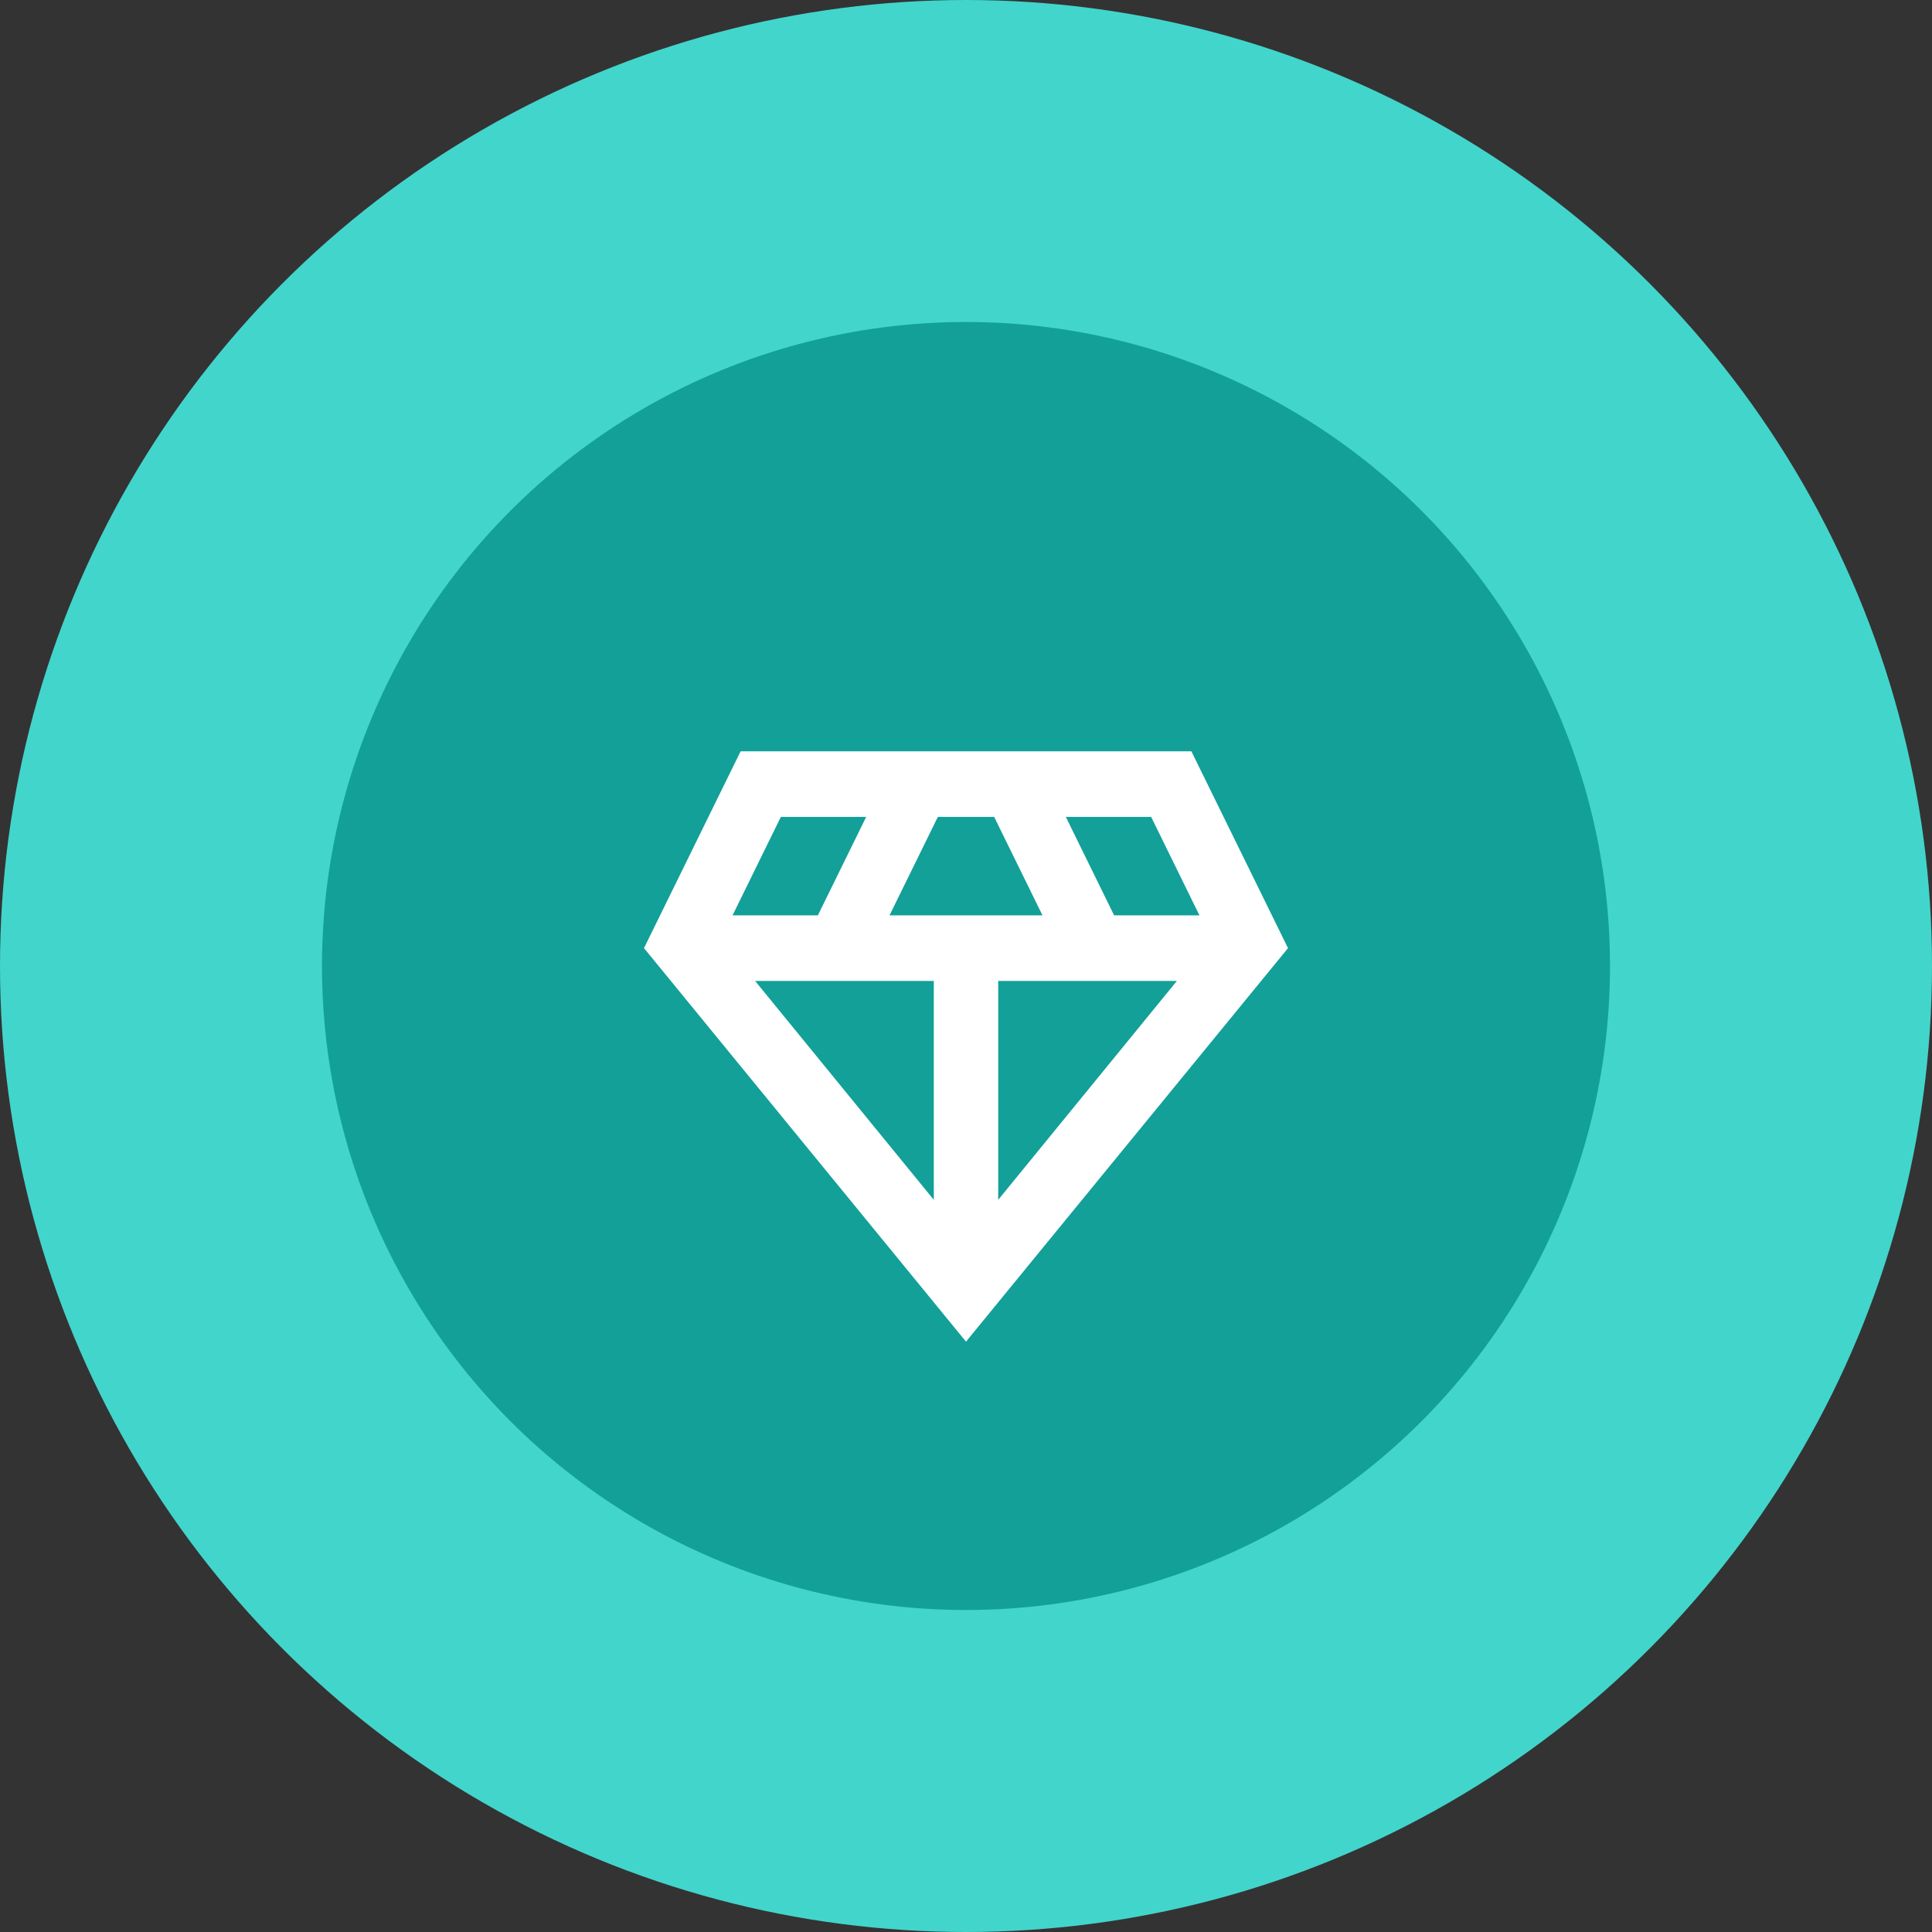 <svg width="36" height="36" viewBox="0 0 36 36" fill="none" xmlns="http://www.w3.org/2000/svg">
<rect x="0" y="0" width="36" height="36" fill="#333333" stroke="none"/>
<g id="Group 83">
<g id="Group 80">
<g id="Group 77">
<circle id="Ellipse 19" cx="18" cy="18" r="18" fill="#42D5CC"/>
<circle id="Ellipse 20" cx="18" cy="18" r="12" fill="#12A099"/>
</g>
</g>
<path id="Vector" d="M18 25L12 17.667L13.8 14H22.2L24 17.667L18 25ZM16.575 17.056H19.425L18.525 15.222H17.475L16.575 17.056ZM17.4 22.357V18.278H14.07L17.4 22.357ZM18.6 22.357L21.93 18.278H18.6V22.357ZM20.76 17.056H22.35L21.45 15.222H19.86L20.76 17.056ZM13.65 17.056H15.24L16.14 15.222H14.55L13.65 17.056Z" fill="white"/>
</g>
</svg>
